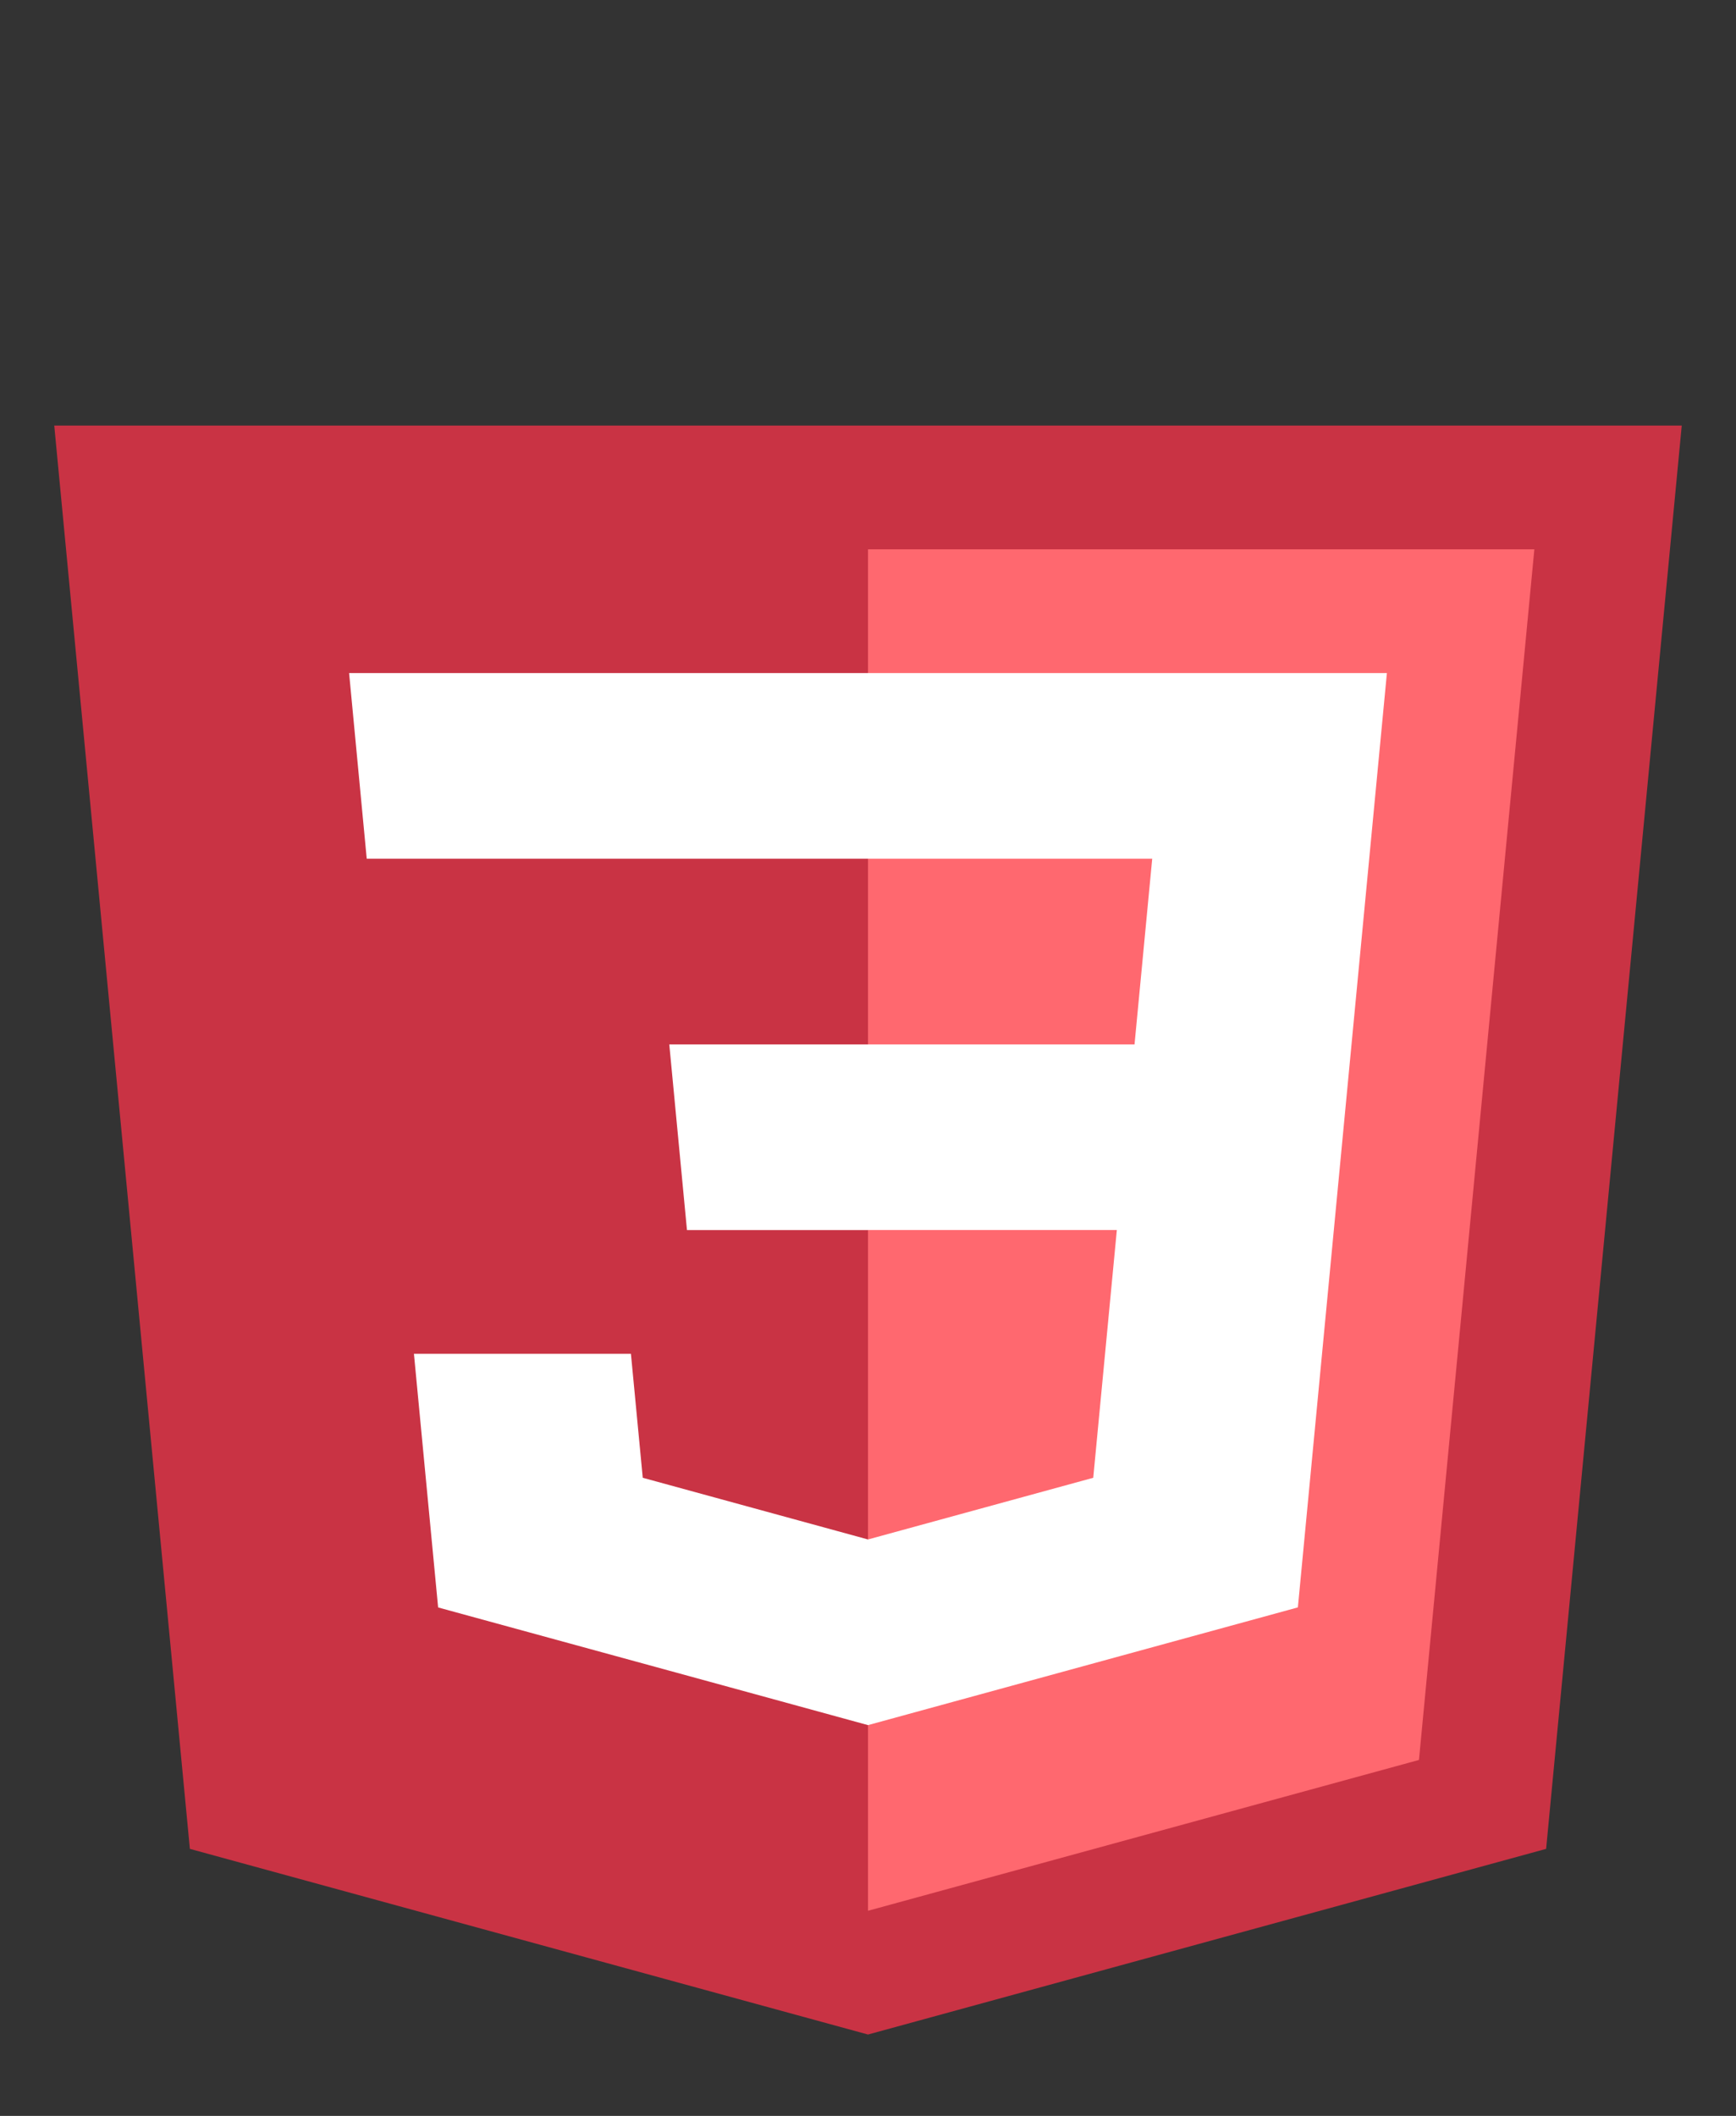 <svg xmlns="http://www.w3.org/2000/svg" width="32" height="39" stroke="none" stroke-linecap="round" stroke-linejoin="round" fill="#fff" fill-rule="evenodd"><rect width="100%" height="100%" fill="#333333" stroke="none"/><path d="M31 7.844H1l2.5 26.234L16 37.5l12.5-3.422L31 7.844" fill="#c93344"/><path d="M26.87 24.953l1.413-14.828H16v25.094l10.156-2.78.67-7.027z" fill="#ff686f"/><path d="M13.467 31.103L8.076 29.628l-.446-4.675h4l.218 2.285L16 28.375v3.422zM6.76 15.828H16v-3.422H6.435z"/><path d="M16 28.375l4.152-1.137.435-4.567H16V19.25h4.913l.326-3.422H16v-3.422h9.565l-1.641 17.221L16 31.797V28.375z"/><path d="M16 22.672h-3.337l-.326-3.422H16z"/></svg>